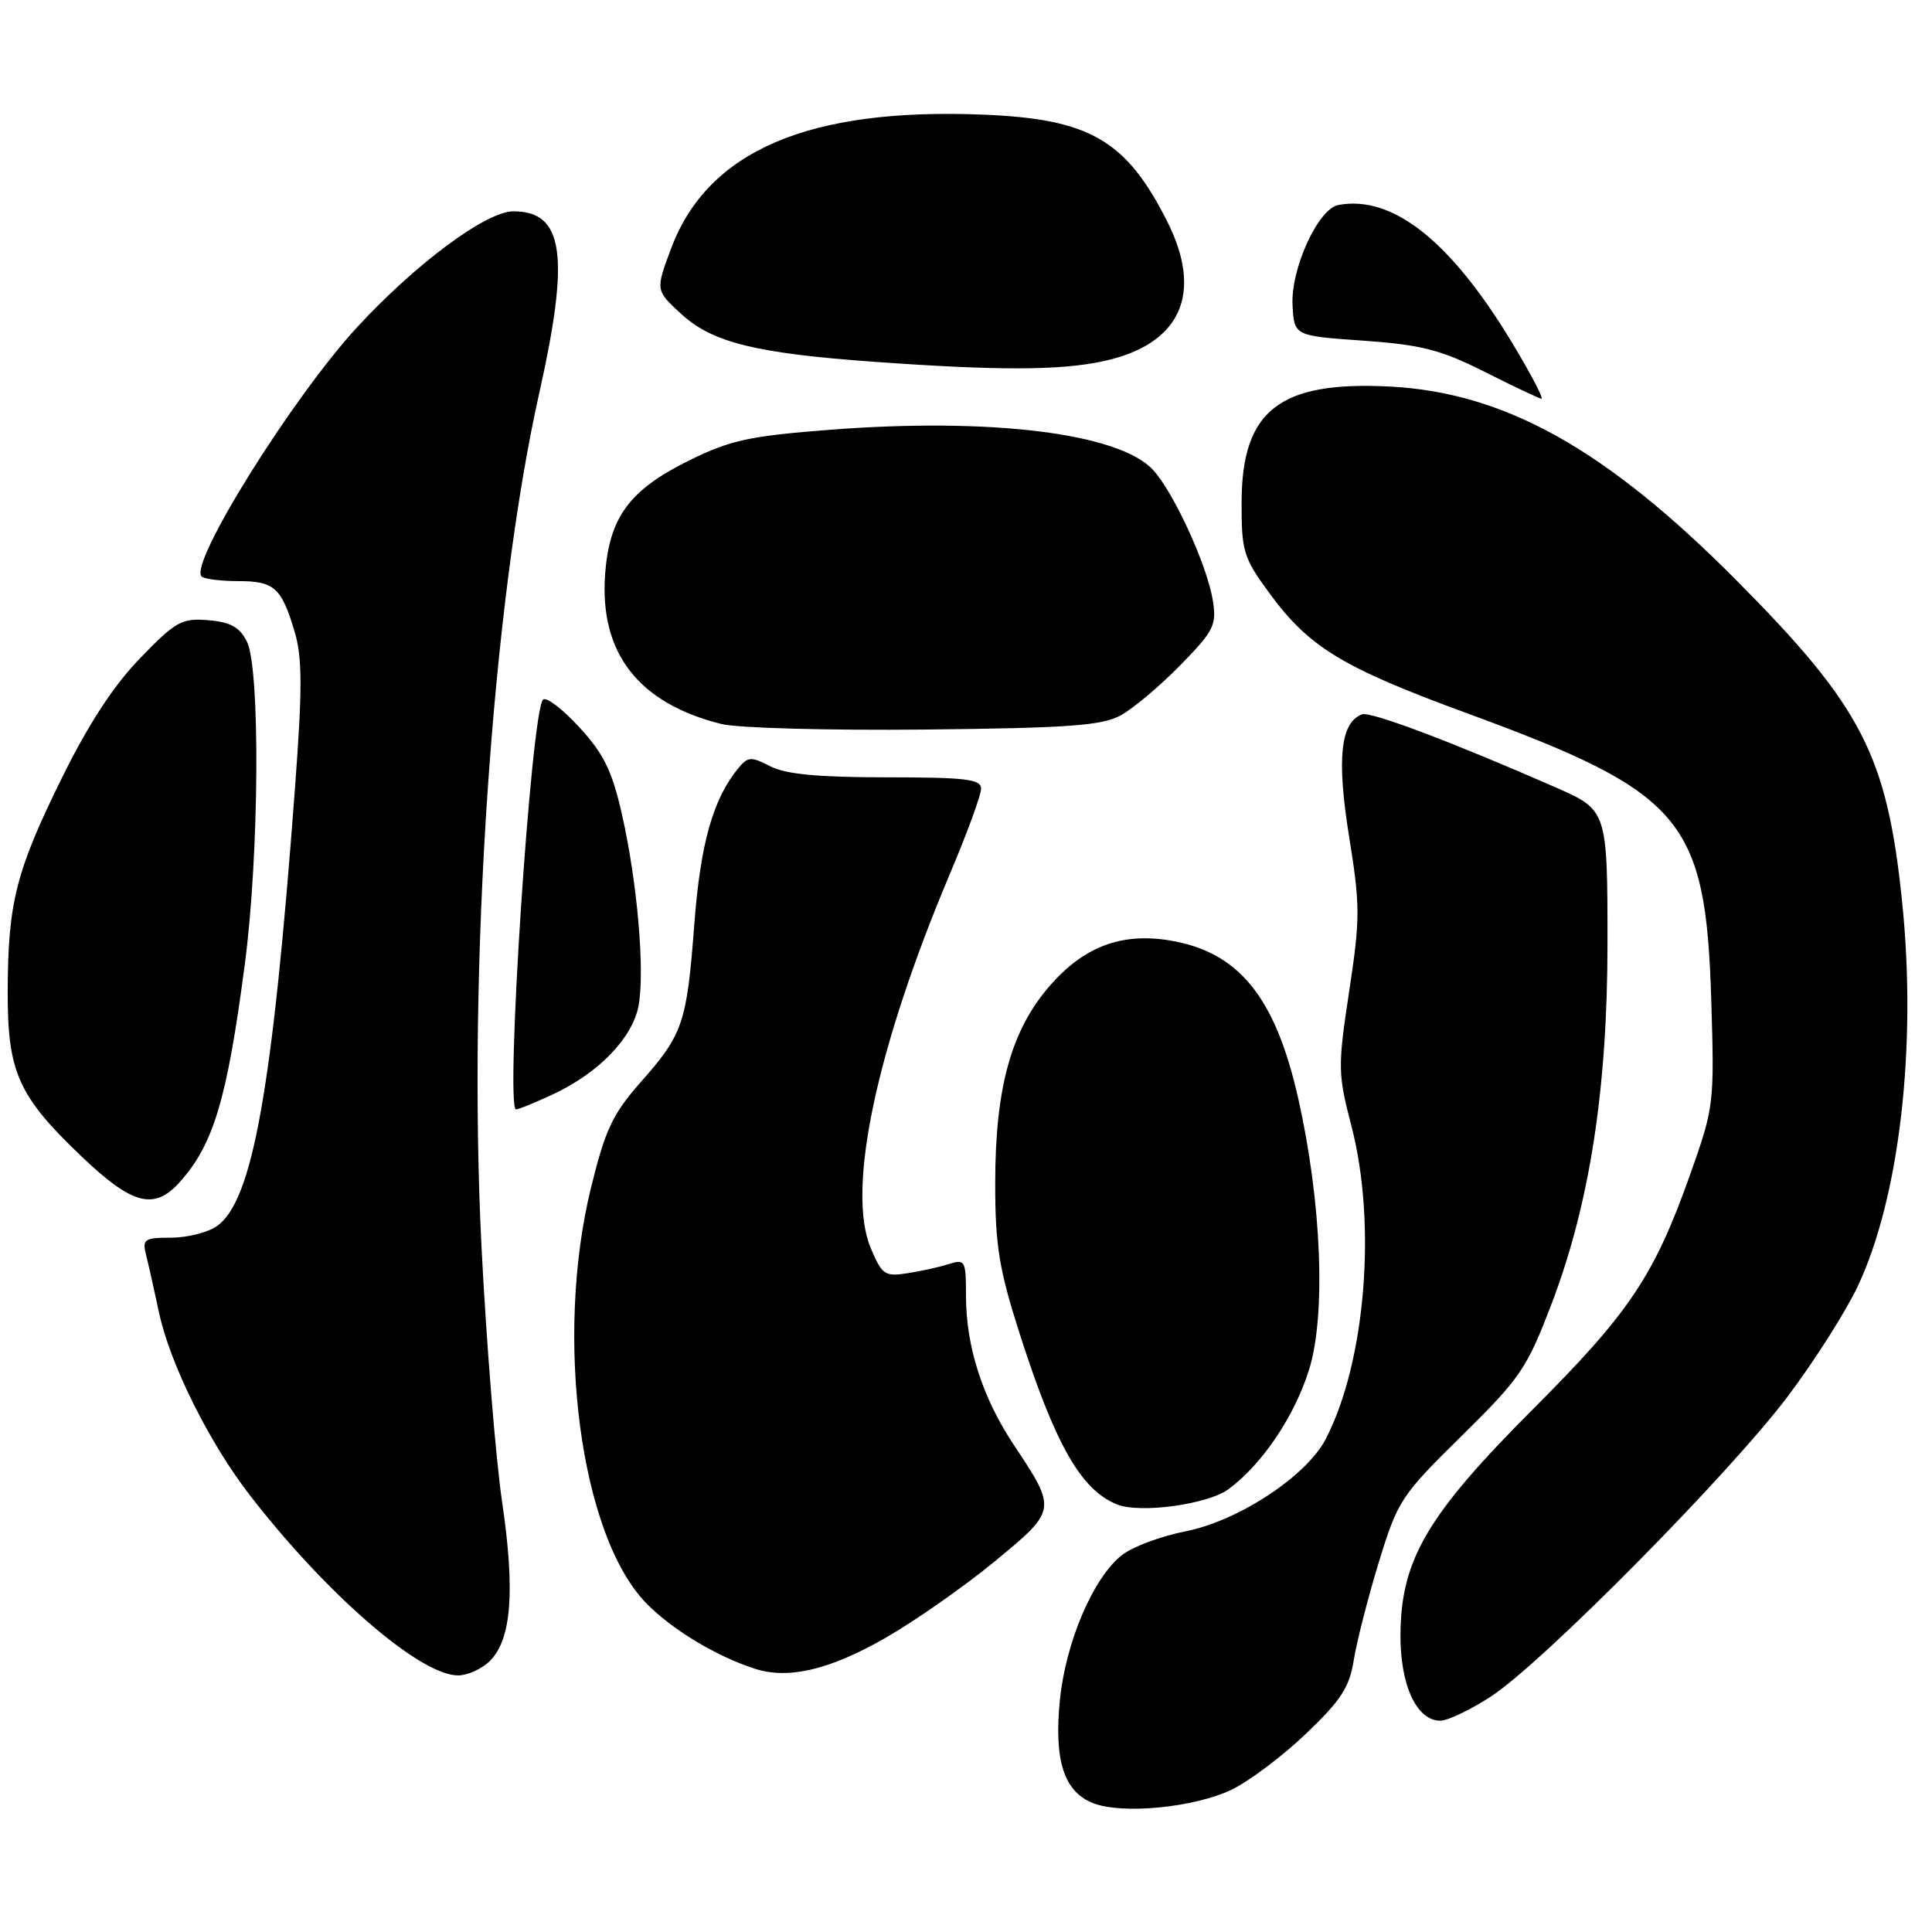 <?xml version="1.0" encoding="UTF-8" standalone="no"?>
<!DOCTYPE svg PUBLIC "-//W3C//DTD SVG 1.1//EN" "http://www.w3.org/Graphics/SVG/1.1/DTD/svg11.dtd" >
<svg xmlns="http://www.w3.org/2000/svg" xmlns:xlink="http://www.w3.org/1999/xlink" version="1.1" viewBox="0 0 256 256">
 <g >
 <path fill="currentColor"
d=" M 163.24 237.12 C 165.58 235.98 170.02 232.63 173.09 229.69 C 177.70 225.29 178.82 223.56 179.39 219.92 C 179.78 217.49 181.27 211.68 182.70 207.00 C 185.21 198.83 185.63 198.18 193.69 190.25 C 201.46 182.60 202.32 181.34 205.59 172.77 C 210.64 159.54 213.00 144.30 213.00 124.97 C 213.00 107.44 212.96 107.33 206.15 104.34 C 192.18 98.22 181.58 94.23 180.46 94.66 C 177.61 95.75 177.11 100.54 178.76 110.84 C 180.24 120.00 180.24 121.71 178.77 131.37 C 177.25 141.39 177.27 142.27 179.07 149.20 C 182.45 162.20 180.94 180.52 175.66 190.69 C 173.12 195.59 164.11 201.52 157.12 202.90 C 153.86 203.54 150.05 204.96 148.66 206.06 C 144.86 209.04 141.22 217.56 140.44 225.26 C 139.64 233.27 140.98 237.42 144.85 238.93 C 148.74 240.45 158.34 239.50 163.24 237.12 Z  M 197.58 224.78 C 204.42 220.31 229.19 195.26 236.91 185.00 C 240.43 180.32 244.60 173.76 246.17 170.42 C 251.71 158.64 254.01 138.62 252.04 119.49 C 250.04 100.06 246.73 93.65 230.06 76.87 C 212.80 59.50 199.37 52.00 184.15 51.22 C 169.55 50.47 164.55 54.36 164.52 66.52 C 164.50 73.06 164.75 73.89 168.22 78.62 C 173.47 85.78 177.88 88.45 194.33 94.49 C 223.03 105.02 226.01 108.51 226.75 132.50 C 227.17 146.21 227.12 146.69 224.00 155.50 C 219.20 169.04 215.97 173.88 203.11 186.74 C 189.18 200.69 185.68 206.60 185.57 216.42 C 185.49 223.21 187.68 228.00 190.85 228.00 C 191.84 228.00 194.87 226.55 197.58 224.78 Z  M 64.93 220.07 C 67.78 217.22 68.27 210.77 66.53 199.00 C 65.68 193.22 64.45 178.00 63.80 165.17 C 61.94 128.20 65.20 79.99 71.45 52.10 C 75.54 33.84 74.71 28.00 68.03 28.00 C 64.45 28.00 55.22 34.83 47.41 43.26 C 38.84 52.52 25.00 74.66 26.71 76.38 C 27.05 76.72 29.23 77.00 31.54 77.00 C 36.36 77.00 37.30 77.85 39.05 83.74 C 40.06 87.13 40.07 91.27 39.10 104.24 C 36.13 144.24 33.48 159.15 28.75 162.46 C 27.54 163.31 24.81 164.00 22.67 164.00 C 19.13 164.00 18.83 164.20 19.35 166.27 C 19.67 167.51 20.44 170.98 21.08 173.96 C 22.55 180.77 27.72 191.17 33.12 198.14 C 43.30 211.30 55.67 222.00 60.70 222.00 C 61.96 222.00 63.87 221.13 64.93 220.07 Z  M 117.29 217.05 C 121.26 214.78 127.78 210.21 131.80 206.90 C 140.07 200.07 140.07 200.09 134.30 191.40 C 130.17 185.18 128.00 178.40 128.00 171.72 C 128.00 167.04 127.88 166.81 125.75 167.49 C 124.51 167.88 122.04 168.44 120.24 168.71 C 117.24 169.18 116.87 168.92 115.37 165.36 C 112.14 157.64 116.11 138.89 125.88 115.76 C 128.15 110.40 130.00 105.33 130.00 104.51 C 130.00 103.24 127.96 103.00 117.45 103.00 C 108.39 103.00 104.11 102.59 102.07 101.54 C 99.53 100.22 99.10 100.25 97.83 101.79 C 94.48 105.86 92.81 111.77 92.00 122.46 C 91.00 135.61 90.51 137.04 84.87 143.42 C 81.17 147.62 80.20 149.68 78.30 157.42 C 73.44 177.31 76.91 203.45 85.60 212.40 C 89.00 215.90 94.85 219.44 100.00 221.11 C 104.44 222.56 109.92 221.27 117.29 217.05 Z  M 162.79 197.32 C 167.25 194.02 171.50 187.71 173.45 181.52 C 175.72 174.31 175.12 159.28 172.02 145.55 C 168.97 132.02 164.10 126.07 154.86 124.59 C 148.57 123.59 143.66 125.44 139.20 130.51 C 134.00 136.42 131.87 144.06 131.87 156.83 C 131.87 165.02 132.38 168.15 135.05 176.53 C 139.80 191.39 143.22 197.42 148.00 199.34 C 151.05 200.58 160.06 199.34 162.79 197.32 Z  M 23.71 156.75 C 28.27 151.76 30.09 145.71 32.45 127.69 C 34.35 113.19 34.50 88.56 32.71 85.00 C 31.75 83.10 30.53 82.42 27.60 82.18 C 24.08 81.89 23.29 82.33 18.57 87.21 C 15.06 90.83 11.73 95.93 8.23 103.02 C 2.12 115.41 1.06 119.57 1.02 131.29 C 0.99 142.08 2.39 145.21 10.82 153.25 C 17.49 159.61 20.38 160.39 23.71 156.75 Z  M 73.36 144.96 C 79.36 142.14 83.81 137.52 84.61 133.28 C 85.47 128.67 84.45 116.86 82.40 107.86 C 81.09 102.09 79.99 99.86 76.72 96.32 C 74.50 93.90 72.35 92.28 71.95 92.71 C 70.36 94.43 66.91 147.00 68.38 147.00 C 68.73 147.00 70.97 146.08 73.36 144.96 Z  M 148.50 94.79 C 150.15 93.89 153.70 90.90 156.39 88.15 C 160.87 83.57 161.23 82.83 160.70 79.54 C 159.94 74.84 155.47 65.13 152.74 62.22 C 148.21 57.40 131.33 55.31 110.08 56.94 C 99.32 57.77 96.81 58.31 91.36 60.99 C 83.40 64.91 80.73 68.52 80.18 76.13 C 79.43 86.55 84.62 93.21 95.61 95.94 C 97.75 96.47 109.85 96.80 122.50 96.67 C 141.59 96.47 146.01 96.15 148.50 94.79 Z  M 200.26 45.25 C 192.16 31.88 184.50 25.83 177.35 27.16 C 174.64 27.66 170.99 35.68 171.27 40.50 C 171.50 44.50 171.50 44.50 180.64 45.14 C 188.31 45.68 190.89 46.34 196.64 49.23 C 200.41 51.13 203.83 52.75 204.23 52.84 C 204.63 52.93 202.84 49.51 200.26 45.25 Z  M 146.15 47.87 C 156.47 45.66 159.53 38.91 154.60 29.22 C 149.19 18.55 144.35 15.76 130.30 15.19 C 107.12 14.25 93.77 19.98 88.92 32.94 C 86.85 38.47 86.85 38.47 90.31 41.64 C 94.39 45.39 100.21 46.82 115.84 47.94 C 132.24 49.12 140.42 49.10 146.15 47.87 Z "/>
</g>
</svg>